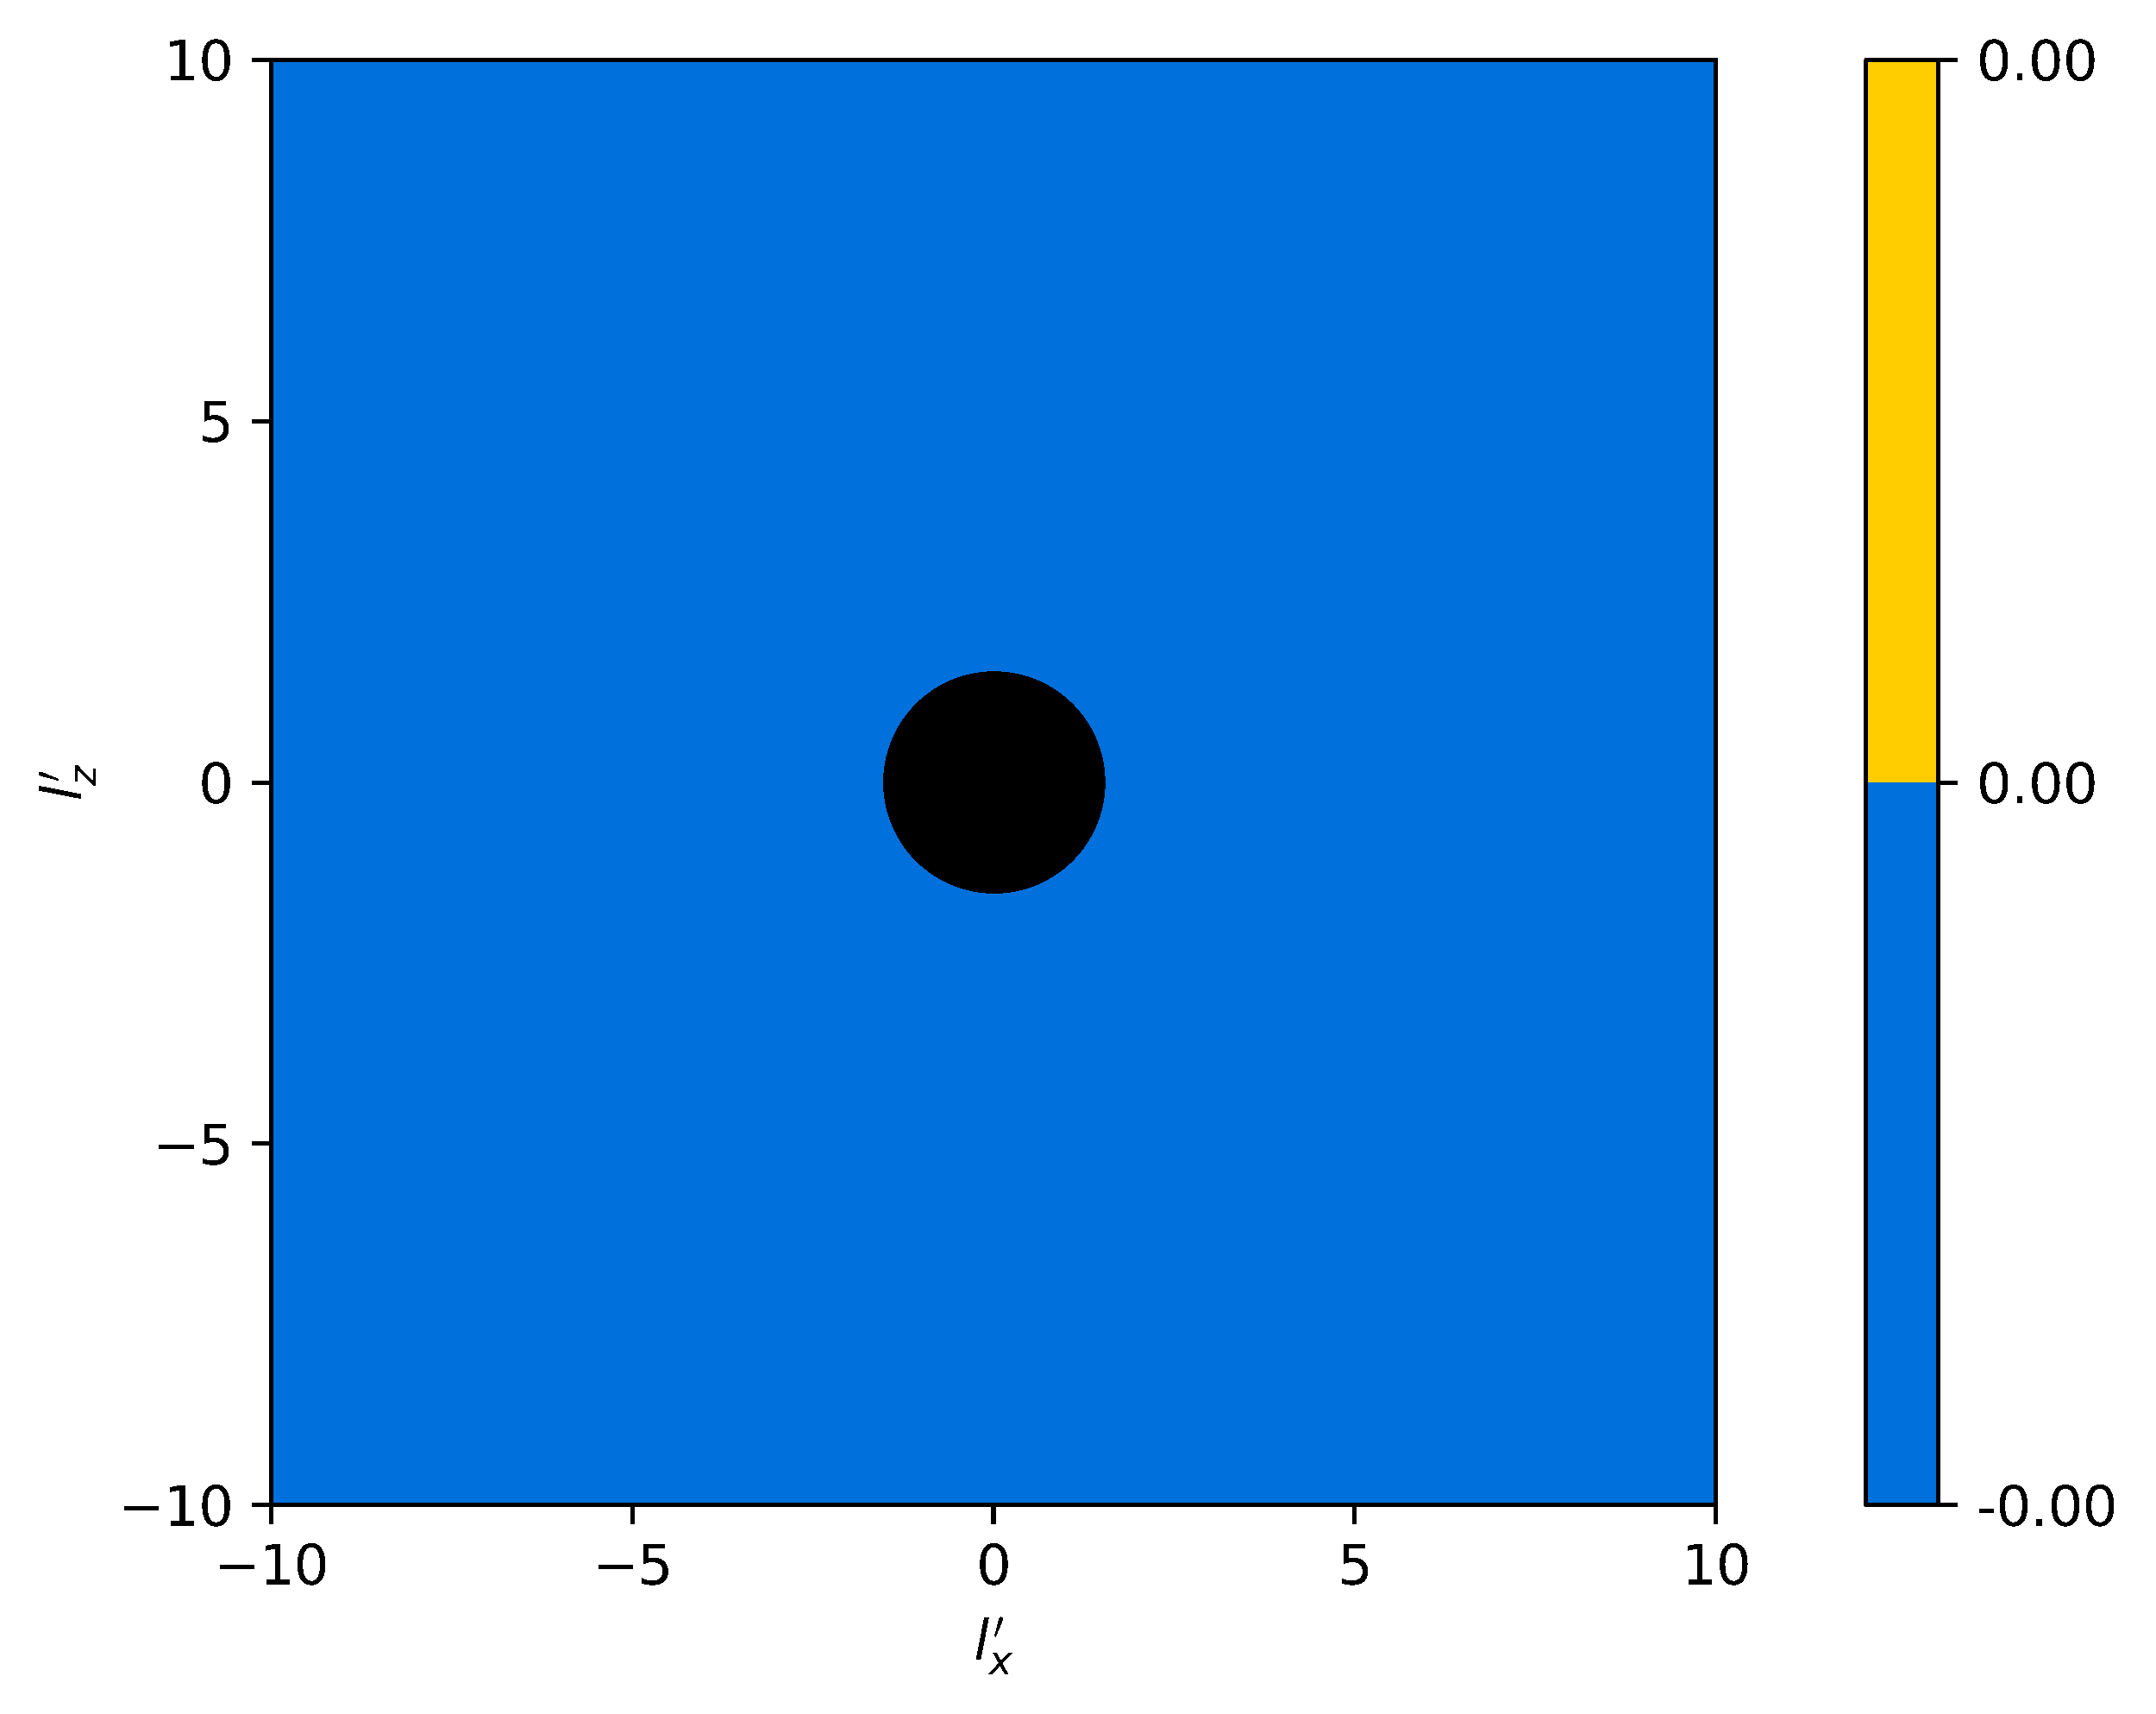 <svg xmlns="http://www.w3.org/2000/svg" xmlns:xlink="http://www.w3.org/1999/xlink" width="529.392" height="420.786" shape-rendering="crispEdges" viewBox="0 0 397.044 315.589"><defs><style>*{stroke-linejoin:round;stroke-linecap:butt}</style></defs><g id="figure_1"><path id="patch_1" d="M0 315.59h397.044V0H0z" style="fill:none"/><g id="axes_1"><path id="patch_2" d="M49.905 277.111h266.112V11H49.905z" style="fill:none"/><path id="QuadContourSet_1" d="M52.593 277.111h263.424V11H49.905v266.112zm129.024-112.896-2.688-2.688h-5.376l-2.688-2.688-2.688-2.688-2.688-2.688v-5.376L162.8 145.4v-2.688l2.688-2.688v-5.376l2.688-2.688 2.688-2.688 2.688-2.688h5.376l2.688-2.688h2.688l2.688 2.688h5.376l2.688 2.688 2.688 2.688 2.688 2.688v5.376l2.688 2.688v2.688l-2.688 2.688v5.376l-2.688 2.688-2.688 2.688-2.688 2.688h-5.376l-2.688 2.688z" clip-path="url(#pf6f1e3a9a4)" style="fill:#0070dd"/><path id="patch_3" d="M182.96 164.014a19.96 19.96 0 1 0 0-39.919 19.96 19.96 0 0 0 0 39.919z" clip-path="url(#pf6f1e3a9a4)" style="stroke:#000;stroke-linejoin:miter"/><g id="matplotlib.axis_1"><g id="xtick_1"><g id="line2d_1"><defs><path id="maa354b0c29" d="M0 0v3.5" style="stroke:#000;stroke-width:.8"/></defs><use xlink:href="#maa354b0c29" x="49.905" y="277.111" style="stroke:#000;stroke-width:.8"/></g><g id="text_1" transform="matrix(.1 0 0 -.1 39.352 291.71)"><defs><path id="DejaVuSans-2212" d="M678 2272h4006v-531H678z" transform="scale(.016)"/><path id="DejaVuSans-31" d="M794 531h1031v3560L703 3866v575l1116 225h631V531h1031V0H794z" transform="scale(.016)"/><path id="DejaVuSans-30" d="M2034 4250q-487 0-733-480-245-479-245-1442 0-959 245-1439 246-480 733-480 491 0 736 480 246 480 246 1439 0 963-246 1442-245 480-736 480m0 500q785 0 1199-621 414-620 414-1801 0-1178-414-1799Q2819-91 2034-91q-784 0-1198 620-414 621-414 1799 0 1181 414 1801 414 621 1198 621" transform="scale(.016)"/></defs><use xlink:href="#DejaVuSans-2212"/><use xlink:href="#DejaVuSans-31" x="83.789"/><use xlink:href="#DejaVuSans-30" x="147.412"/></g></g><g id="xtick_2"><use xlink:href="#maa354b0c29" id="line2d_2" x="116.433" y="277.111" style="stroke:#000;stroke-width:.8"/><g id="text_2" transform="matrix(.1 0 0 -.1 109.062 291.71)"><defs><path id="DejaVuSans-35" d="M691 4666h2478v-532H1269V2991q137 47 274 70 138 23 276 23 781 0 1237-428 457-428 457-1159 0-753-469-1171Q2575-91 1722-91q-294 0-599 50Q819 9 494 109v635q281-153 581-228t634-75q541 0 856 284 316 284 316 772 0 487-316 771-315 285-856 285-253 0-505-56-251-56-513-175z" transform="scale(.016)"/></defs><use xlink:href="#DejaVuSans-2212"/><use xlink:href="#DejaVuSans-35" x="83.789"/></g></g><g id="xtick_3"><use xlink:href="#maa354b0c29" id="line2d_3" x="182.961" y="277.111" style="stroke:#000;stroke-width:.8"/><use xlink:href="#DejaVuSans-30" id="text_3" transform="matrix(.1 0 0 -.1 179.78 291.71)"/></g><g id="xtick_4"><use xlink:href="#maa354b0c29" id="line2d_4" x="249.489" y="277.111" style="stroke:#000;stroke-width:.8"/><use xlink:href="#DejaVuSans-35" id="text_4" transform="matrix(.1 0 0 -.1 246.307 291.71)"/></g><g id="xtick_5"><use xlink:href="#maa354b0c29" id="line2d_5" x="316.017" y="277.111" style="stroke:#000;stroke-width:.8"/><g id="text_5" transform="matrix(.1 0 0 -.1 309.654 291.71)"><use xlink:href="#DejaVuSans-31"/><use xlink:href="#DejaVuSans-30" x="63.623"/></g></g><g id="text_6" transform="matrix(.1 0 0 -.1 179.36 305.59)"><defs><path id="DejaVuSans-Oblique-6c" d="M1172 4863h575L800 0H225z" transform="scale(.016)"/><path id="Cmsy10-30" d="M225 347q-41 12-41 62l782 2907q37 118 127 190 91 72 207 72 150 0 264-99 114-98 114-248 0-65-34-147L488 319q-22-44-60-44-34 0-108 31-73 32-95 41" transform="scale(.016)"/><path id="DejaVuSans-Oblique-78" d="M3841 3500 2234 1784 3219 0h-660l-740 1388L531 0h-697l1722 1844-915 1656h659l672-1266 1172 1266z" transform="scale(.016)"/></defs><use xlink:href="#DejaVuSans-Oblique-6c" transform="translate(0 .584)"/><use xlink:href="#Cmsy10-30" transform="matrix(.7 0 0 .7 35.23 38.866)"/><use xlink:href="#DejaVuSans-Oblique-78" transform="matrix(.7 0 0 .7 27.783 -26.76)"/></g></g><g id="matplotlib.axis_2"><g id="ytick_1"><g id="line2d_6"><defs><path id="m111b91053c" d="M0 0h-3.5" style="stroke:#000;stroke-width:.8"/></defs><use xlink:href="#m111b91053c" x="49.905" y="277.111" style="stroke:#000;stroke-width:.8"/></g><g id="text_7" transform="matrix(.1 0 0 -.1 21.8 280.91)"><use xlink:href="#DejaVuSans-2212"/><use xlink:href="#DejaVuSans-31" x="83.789"/><use xlink:href="#DejaVuSans-30" x="147.412"/></g></g><g id="ytick_2"><use xlink:href="#m111b91053c" id="line2d_7" x="49.905" y="210.583" style="stroke:#000;stroke-width:.8"/><g id="text_8" transform="matrix(.1 0 0 -.1 28.163 214.382)"><use xlink:href="#DejaVuSans-2212"/><use xlink:href="#DejaVuSans-35" x="83.789"/></g></g><g id="ytick_3"><use xlink:href="#m111b91053c" id="line2d_8" x="49.905" y="144.055" style="stroke:#000;stroke-width:.8"/><use xlink:href="#DejaVuSans-30" id="text_9" transform="matrix(.1 0 0 -.1 36.542 147.854)"/></g><g id="ytick_4"><use xlink:href="#m111b91053c" id="line2d_9" x="49.905" y="77.527" style="stroke:#000;stroke-width:.8"/><use xlink:href="#DejaVuSans-35" id="text_10" transform="matrix(.1 0 0 -.1 36.542 81.326)"/></g><g id="ytick_5"><use xlink:href="#m111b91053c" id="line2d_10" x="49.905" y="10.999" style="stroke:#000;stroke-width:.8"/><g id="text_11" transform="matrix(.1 0 0 -.1 30.18 14.798)"><use xlink:href="#DejaVuSans-31"/><use xlink:href="#DejaVuSans-30" x="63.623"/></g></g><g id="text_12" transform="matrix(0 -.1 -.1 0 15 147.455)"><defs><path id="DejaVuSans-Oblique-7a" d="M744 3500h2731l-103-525L738 459h2175L2822 0H-19L84 525l2635 2516H653z" transform="scale(.016)"/></defs><use xlink:href="#DejaVuSans-Oblique-6c" transform="translate(0 .584)"/><use xlink:href="#Cmsy10-30" transform="matrix(.7 0 0 .7 35.23 38.866)"/><use xlink:href="#DejaVuSans-Oblique-7a" transform="matrix(.7 0 0 .7 27.783 -26.76)"/></g></g><path id="patch_4" d="M49.905 277.111V11" style="fill:none;stroke:#000;stroke-width:.8;stroke-linejoin:miter;stroke-linecap:square"/><path id="patch_5" d="M316.017 277.111V11" style="fill:none;stroke:#000;stroke-width:.8;stroke-linejoin:miter;stroke-linecap:square"/><path id="patch_6" d="M49.905 277.111h266.112" style="fill:none;stroke:#000;stroke-width:.8;stroke-linejoin:miter;stroke-linecap:square"/><path id="patch_7" d="M49.905 11h266.112" style="fill:none;stroke:#000;stroke-width:.8;stroke-linejoin:miter;stroke-linecap:square"/></g><g id="axes_2"><path id="patch_8" d="M343.665 277.111h13.305V11h-13.305z" style="fill:none"/><g id="QuadMesh_1"><path d="M343.665 277.111h13.305V144.055h-13.305z" clip-path="url(#p5a39d32cd0)" style="fill:#0070dd"/><path d="M343.665 144.055h13.305V11h-13.305z" clip-path="url(#p5a39d32cd0)" style="fill:#ffcd00"/></g><g id="matplotlib.axis_4"><g id="ytick_6"><g id="line2d_11"><defs><path id="mfe0d812e55" d="M0 0h3.5" style="stroke:#000;stroke-width:.8"/></defs><use xlink:href="#mfe0d812e55" x="356.97" y="277.111" style="stroke:#000;stroke-width:.8"/></g><g id="text_13" transform="matrix(.1 0 0 -.1 363.97 280.91)"><defs><path id="DejaVuSans-2d" d="M313 2009h1684v-512H313z" transform="scale(.016)"/><path id="DejaVuSans-2e" d="M684 794h660V0H684z" transform="scale(.016)"/></defs><use xlink:href="#DejaVuSans-2d"/><use xlink:href="#DejaVuSans-30" x="36.084"/><use xlink:href="#DejaVuSans-2e" x="99.707"/><use xlink:href="#DejaVuSans-30" x="131.494"/><use xlink:href="#DejaVuSans-30" x="195.117"/></g></g><g id="ytick_7"><use xlink:href="#mfe0d812e55" id="line2d_12" x="356.97" y="144.055" style="stroke:#000;stroke-width:.8"/><g id="text_14" transform="matrix(.1 0 0 -.1 363.97 147.854)"><use xlink:href="#DejaVuSans-30"/><use xlink:href="#DejaVuSans-2e" x="63.623"/><use xlink:href="#DejaVuSans-30" x="95.41"/><use xlink:href="#DejaVuSans-30" x="159.033"/></g></g><g id="ytick_8"><use xlink:href="#mfe0d812e55" id="line2d_13" x="356.97" y="10.999" style="stroke:#000;stroke-width:.8"/><g id="text_15" transform="matrix(.1 0 0 -.1 363.97 14.798)"><use xlink:href="#DejaVuSans-30"/><use xlink:href="#DejaVuSans-2e" x="63.623"/><use xlink:href="#DejaVuSans-30" x="95.41"/><use xlink:href="#DejaVuSans-30" x="159.033"/></g></g></g><path id="patch_9" d="M343.665 277.111h13.305V11h-13.305z" style="fill:none;stroke:#000;stroke-width:.8;stroke-linejoin:miter;stroke-linecap:square"/></g></g><defs><clipPath id="pf6f1e3a9a4"><path d="M49.905 10.999h266.112v266.112H49.905z"/></clipPath><clipPath id="p5a39d32cd0"><path d="M343.665 10.999h13.306v266.112h-13.306z"/></clipPath></defs></svg>